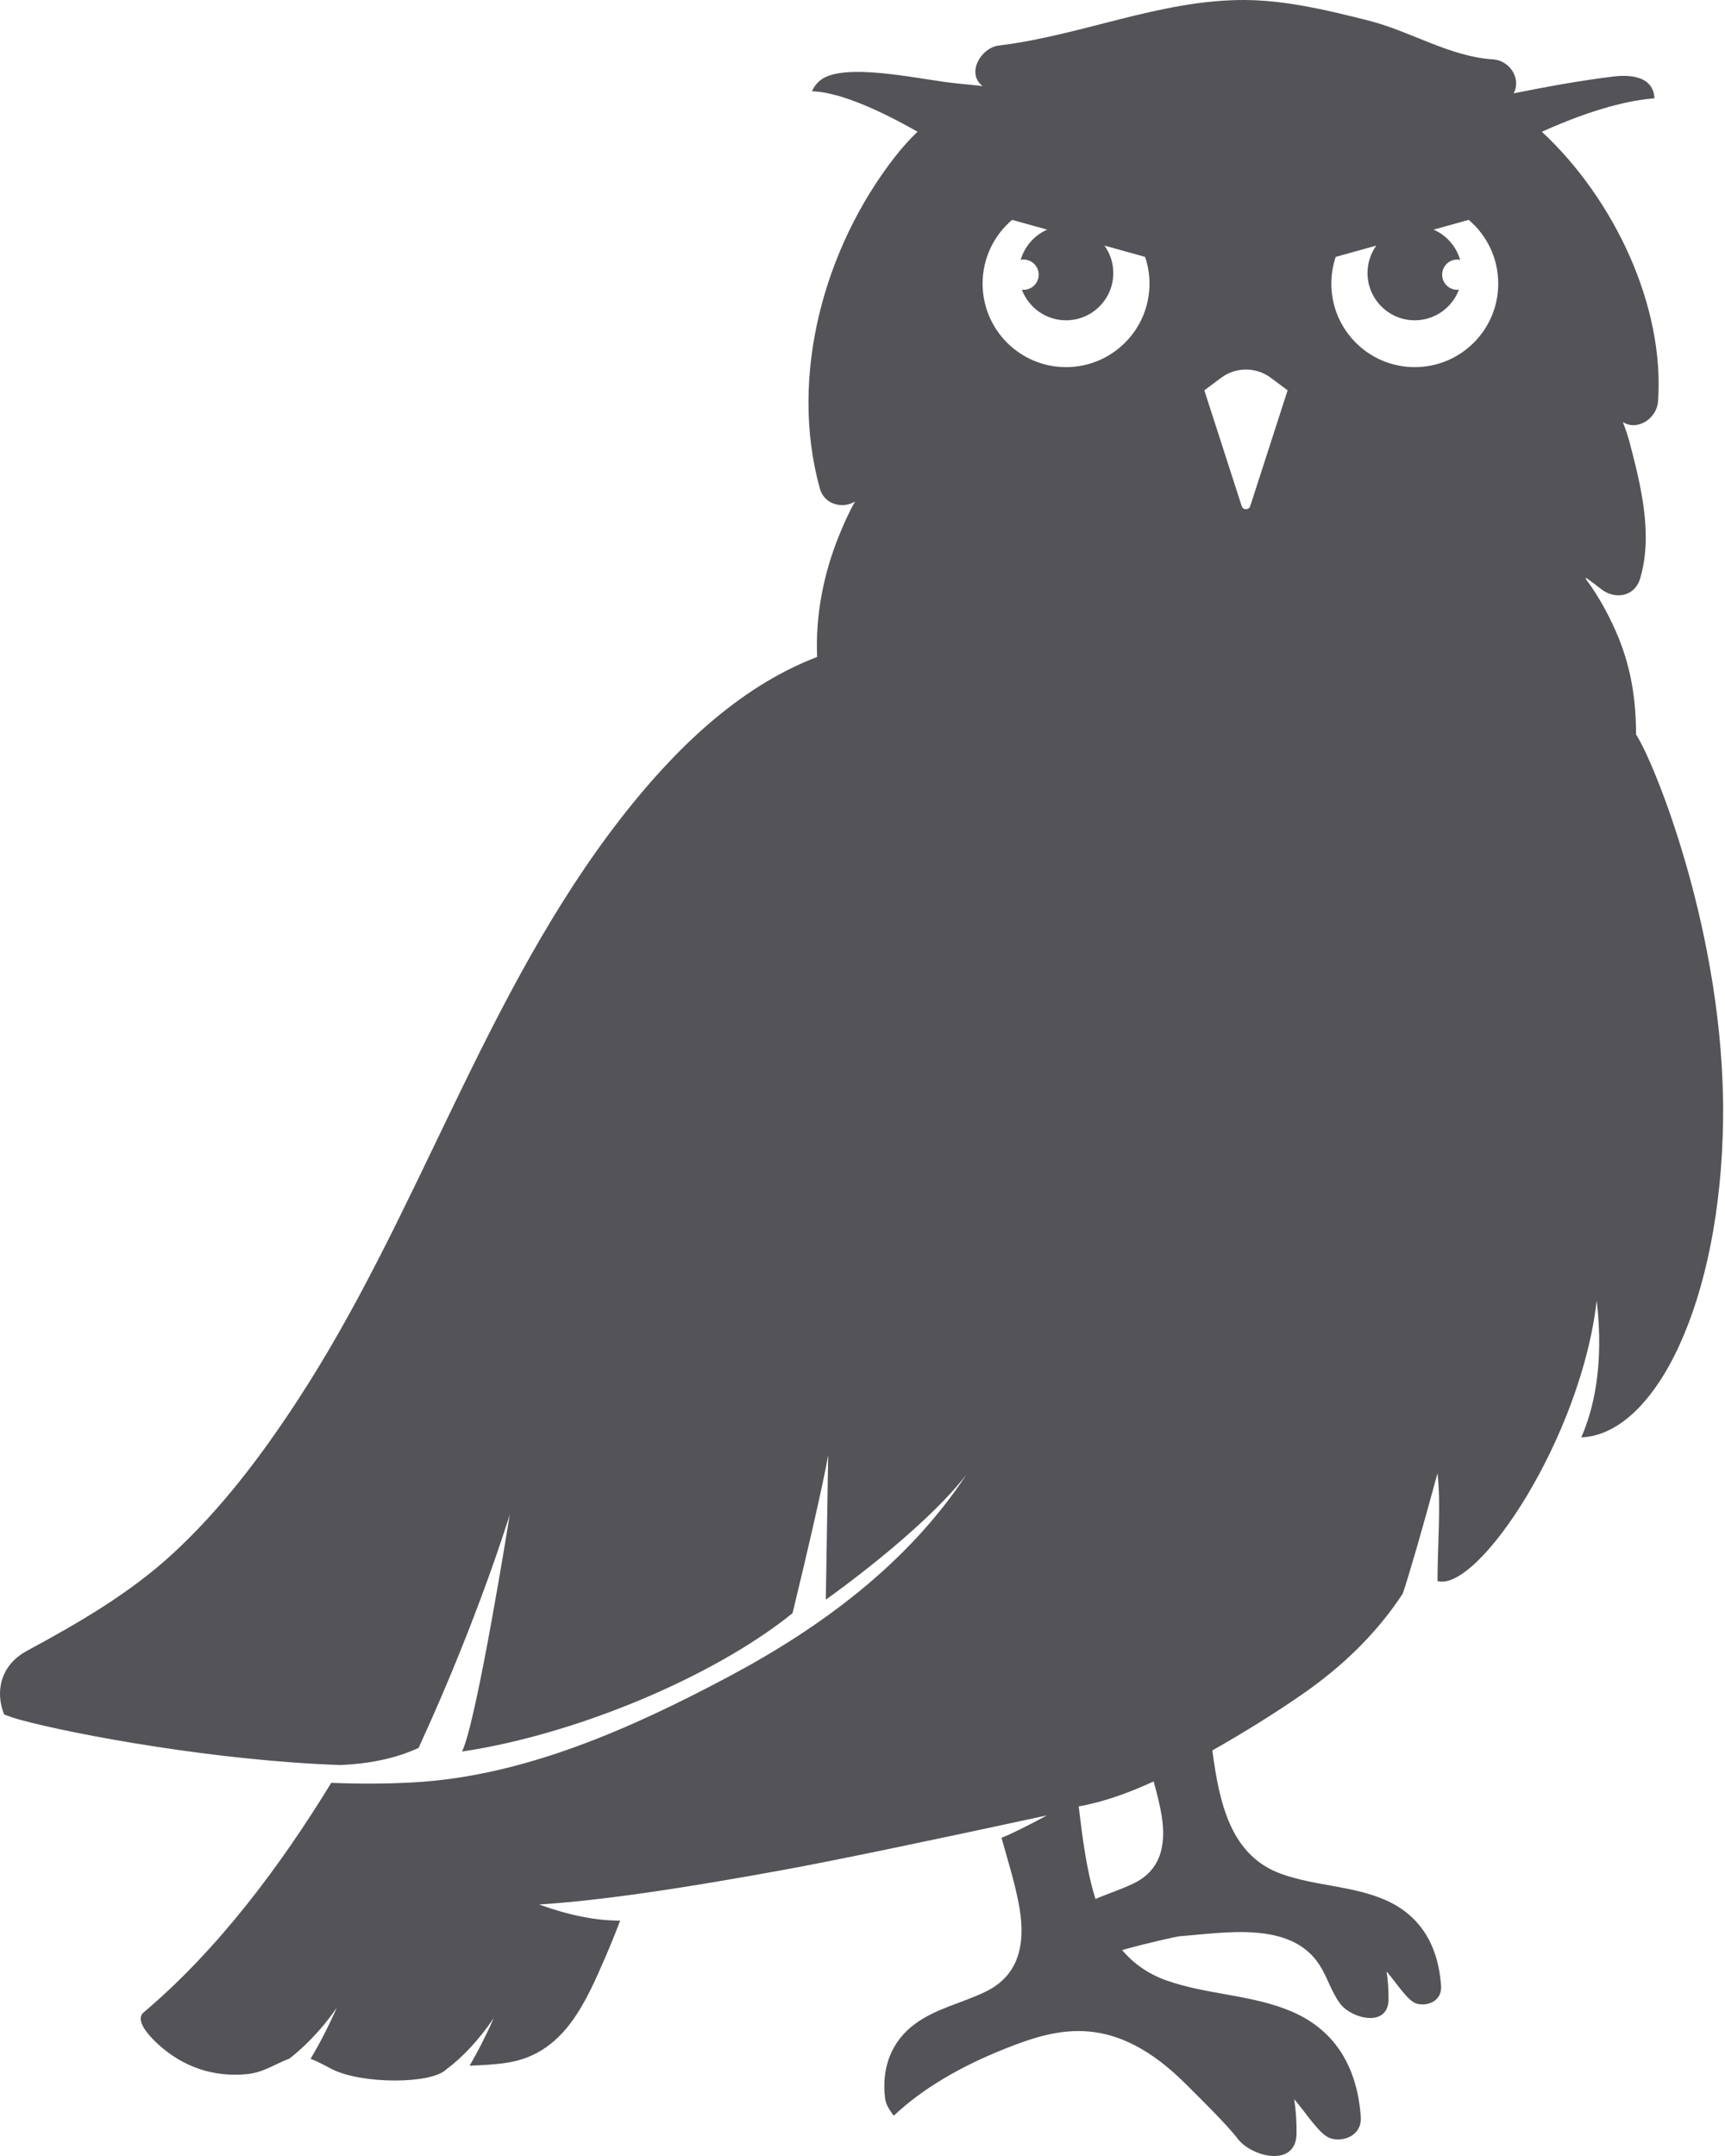 <?xml version="1.0" encoding="UTF-8"?>
<svg width="48px" height="60px" viewBox="0 0 48 60" version="1.1" xmlns="http://www.w3.org/2000/svg" xmlns:xlink="http://www.w3.org/1999/xlink">
    <title>33</title>
    <g id="页面-1" stroke="none" stroke-width="1" fill="none" fill-rule="evenodd">
        <g id="4、动物" transform="translate(-243, -328)" fill="#545458">
            <path d="M282.367,338.217 C281.085,338.217 280.046,337.177 280.046,335.893 C280.046,335.632 280.089,335.383 280.167,335.149 L281.297,334.835 C281.143,335.05 281.053,335.314 281.053,335.598 C281.053,336.324 281.642,336.914 282.367,336.914 C282.931,336.914 283.41,336.558 283.597,336.06 C283.58,336.062 283.566,336.065 283.549,336.065 C283.317,336.065 283.129,335.876 283.129,335.644 C283.129,335.411 283.317,335.223 283.549,335.223 C283.577,335.223 283.603,335.226 283.63,335.231 C283.52,334.854 283.247,334.545 282.891,334.391 L283.868,334.119 C284.371,334.545 284.69,335.182 284.69,335.893 C284.69,337.177 283.65,338.217 282.367,338.217 L282.367,338.217 Z M277.789,342.085 C277.751,342.2 277.589,342.2 277.552,342.085 L276.512,338.863 L276.983,338.511 C277.391,338.208 277.95,338.208 278.358,338.511 L278.829,338.863 L277.789,342.085 Z M274.545,380.414 C274.202,380.581 273.833,380.695 273.483,380.848 C273.233,380.052 273.122,379.15 273.016,378.271 C273.737,378.144 274.443,377.879 275.101,377.576 C275.174,377.837 275.242,378.1 275.295,378.367 C275.465,379.221 275.373,380.013 274.545,380.414 L274.545,380.414 Z M271.163,334.119 L272.14,334.391 C271.785,334.545 271.512,334.854 271.402,335.231 C271.429,335.226 271.455,335.223 271.482,335.223 C271.714,335.223 271.903,335.411 271.903,335.644 C271.903,335.876 271.714,336.065 271.482,336.065 C271.466,336.065 271.45,336.062 271.434,336.06 C271.622,336.558 272.101,336.914 272.664,336.914 C273.39,336.914 273.979,336.324 273.979,335.598 C273.979,335.314 273.888,335.05 273.733,334.835 L274.863,335.149 C274.943,335.383 274.986,335.632 274.986,335.893 C274.986,337.177 273.946,338.217 272.664,338.217 C271.381,338.217 270.342,337.177 270.342,335.893 C270.342,335.182 270.661,334.545 271.163,334.119 L271.163,334.119 Z M288.525,348.442 C288.525,347.445 288.379,346.513 287.959,345.561 C287.733,345.051 287.46,344.56 287.127,344.111 C287.129,344.1 287.131,344.091 287.134,344.08 C287.295,344.193 287.44,344.304 287.554,344.394 C287.931,344.692 288.484,344.612 288.636,344.107 C289.003,342.891 288.662,341.518 288.349,340.323 C288.297,340.125 288.232,339.932 288.157,339.744 C288.558,340.006 289.101,339.648 289.136,339.178 C289.328,336.515 287.912,333.534 285.904,331.667 C287.378,331.002 288.392,330.786 289.037,330.736 C289,330.001 288.095,330.105 287.874,330.132 C286.945,330.246 286.03,330.416 285.12,330.597 C285.335,330.193 285.017,329.682 284.542,329.652 C283.343,329.577 282.248,328.869 281.093,328.576 C279.968,328.291 278.785,328.003 277.618,328 C275.279,327.996 273.097,328.988 270.798,329.266 C270.286,329.328 269.881,330.05 270.343,330.396 C270.1,330.369 269.859,330.343 269.615,330.32 C268.733,330.236 266.789,329.774 265.978,330.141 C265.796,330.225 265.665,330.373 265.594,330.54 C266.11,330.554 267.002,330.798 268.531,331.665 C268.307,331.882 268.094,332.118 267.892,332.378 C265.931,334.905 264.947,338.463 265.813,341.596 C265.939,342.048 266.456,342.167 266.793,341.957 C266.611,342.276 266.464,342.615 266.34,342.922 C265.911,343.986 265.687,345.139 265.738,346.283 C263.528,347.125 261.732,348.906 260.304,350.737 C256.455,355.675 254.669,361.804 251.252,367.015 C250.261,368.528 249.158,369.988 247.826,371.22 C246.616,372.341 245.19,373.162 243.747,373.943 C242.999,374.349 242.865,375.091 243.115,375.713 C243.263,375.769 243.411,375.821 243.565,375.862 C245.061,376.27 249,377.001 252.479,377.12 C253.25,377.085 253.991,376.947 254.647,376.643 C256.314,373.026 257.185,370.147 257.185,370.147 C257.185,370.147 256.264,375.929 255.856,376.744 C258.974,376.283 262.835,374.686 265.054,372.894 C265.938,369.238 266.045,368.49 266.045,368.49 L265.979,372.517 C265.979,372.517 268.645,370.644 269.89,369.04 C268.262,371.509 265.853,373.288 263.272,374.662 C260.577,376.094 257.597,377.431 254.511,377.602 C253.748,377.645 252.976,377.645 252.217,377.615 C250.822,379.9 249.07,382.254 247,384.001 C246.74,384.221 247.147,384.657 247.388,384.879 C248.082,385.52 248.937,385.816 249.884,385.72 C250.335,385.674 250.642,385.445 251.05,385.291 C251.05,385.291 251.748,384.784 252.372,383.872 C252.126,384.429 251.877,384.901 251.642,385.297 C251.844,385.366 252.041,385.484 252.24,385.585 C253.079,386.006 255,386.001 255.415,385.592 C255.883,385.246 256.325,384.768 256.741,384.16 C256.515,384.671 256.286,385.112 256.068,385.487 C256.413,385.474 256.757,385.457 257.098,385.406 C258.672,385.169 259.277,383.778 259.851,382.452 C259.994,382.121 260.129,381.786 260.257,381.449 C259.596,381.454 258.843,381.304 258,381.001 C259.614,380.901 261.948,380.567 265,380.001 C266.359,379.748 268.737,379.255 272.134,378.521 C271.53,378.845 271.108,379.052 270.868,379.144 C271.032,379.736 271.217,380.322 271.338,380.93 C271.546,381.972 271.432,382.939 270.423,383.428 C269.781,383.741 269.061,383.888 268.476,384.313 C267.788,384.813 267.525,385.567 267.629,386.4 C267.646,386.539 267.727,386.698 267.871,386.878 C268.649,386.144 269.692,385.518 271,385.001 C272.452,384.426 274,384.001 276,386.001 C276.337,386.338 277.138,387.12 277.44,387.519 C277.826,388.028 279.067,388.339 279.078,387.371 C279.082,387.044 279.059,386.729 279.013,386.42 C279.362,386.824 279.733,387.431 280.037,387.513 C280.425,387.619 280.899,387.403 280.865,386.916 C280.774,385.596 280.206,384.529 278.963,383.988 C277.843,383.502 276.593,383.519 275.451,383.112 C274.931,382.926 274.533,382.633 274.223,382.269 C275.015,382.048 275.77,381.889 275.808,381.886 C277.052,381.794 278.914,381.438 279.716,382.683 C279.938,383.026 280.047,383.438 280.295,383.765 C280.611,384.182 281.628,384.438 281.637,383.644 C281.64,383.376 281.621,383.118 281.584,382.865 C281.869,383.196 282.174,383.693 282.422,383.76 C282.74,383.848 283.128,383.67 283.1,383.271 C283.027,382.189 282.561,381.316 281.542,380.873 C280.625,380.475 279.601,380.487 278.665,380.154 C277.248,379.649 276.93,378.195 276.735,376.713 C277.602,376.221 278.455,375.694 279.265,375.131 C280.356,374.372 281.309,373.455 282.033,372.35 C282.205,371.847 282.582,370.542 283,369.001 C283.102,369.879 283,371.001 283,372.001 C284.133,372.31 287,368.001 287.43,364.19 C287.642,366.017 287.334,367.241 287,368.001 C289.056,367.924 290.894,364.237 290.947,359.119 C291,354.001 289.01,349.163 288.525,348.442 Z" id="33"></path>
        </g>
    </g>
</svg>
